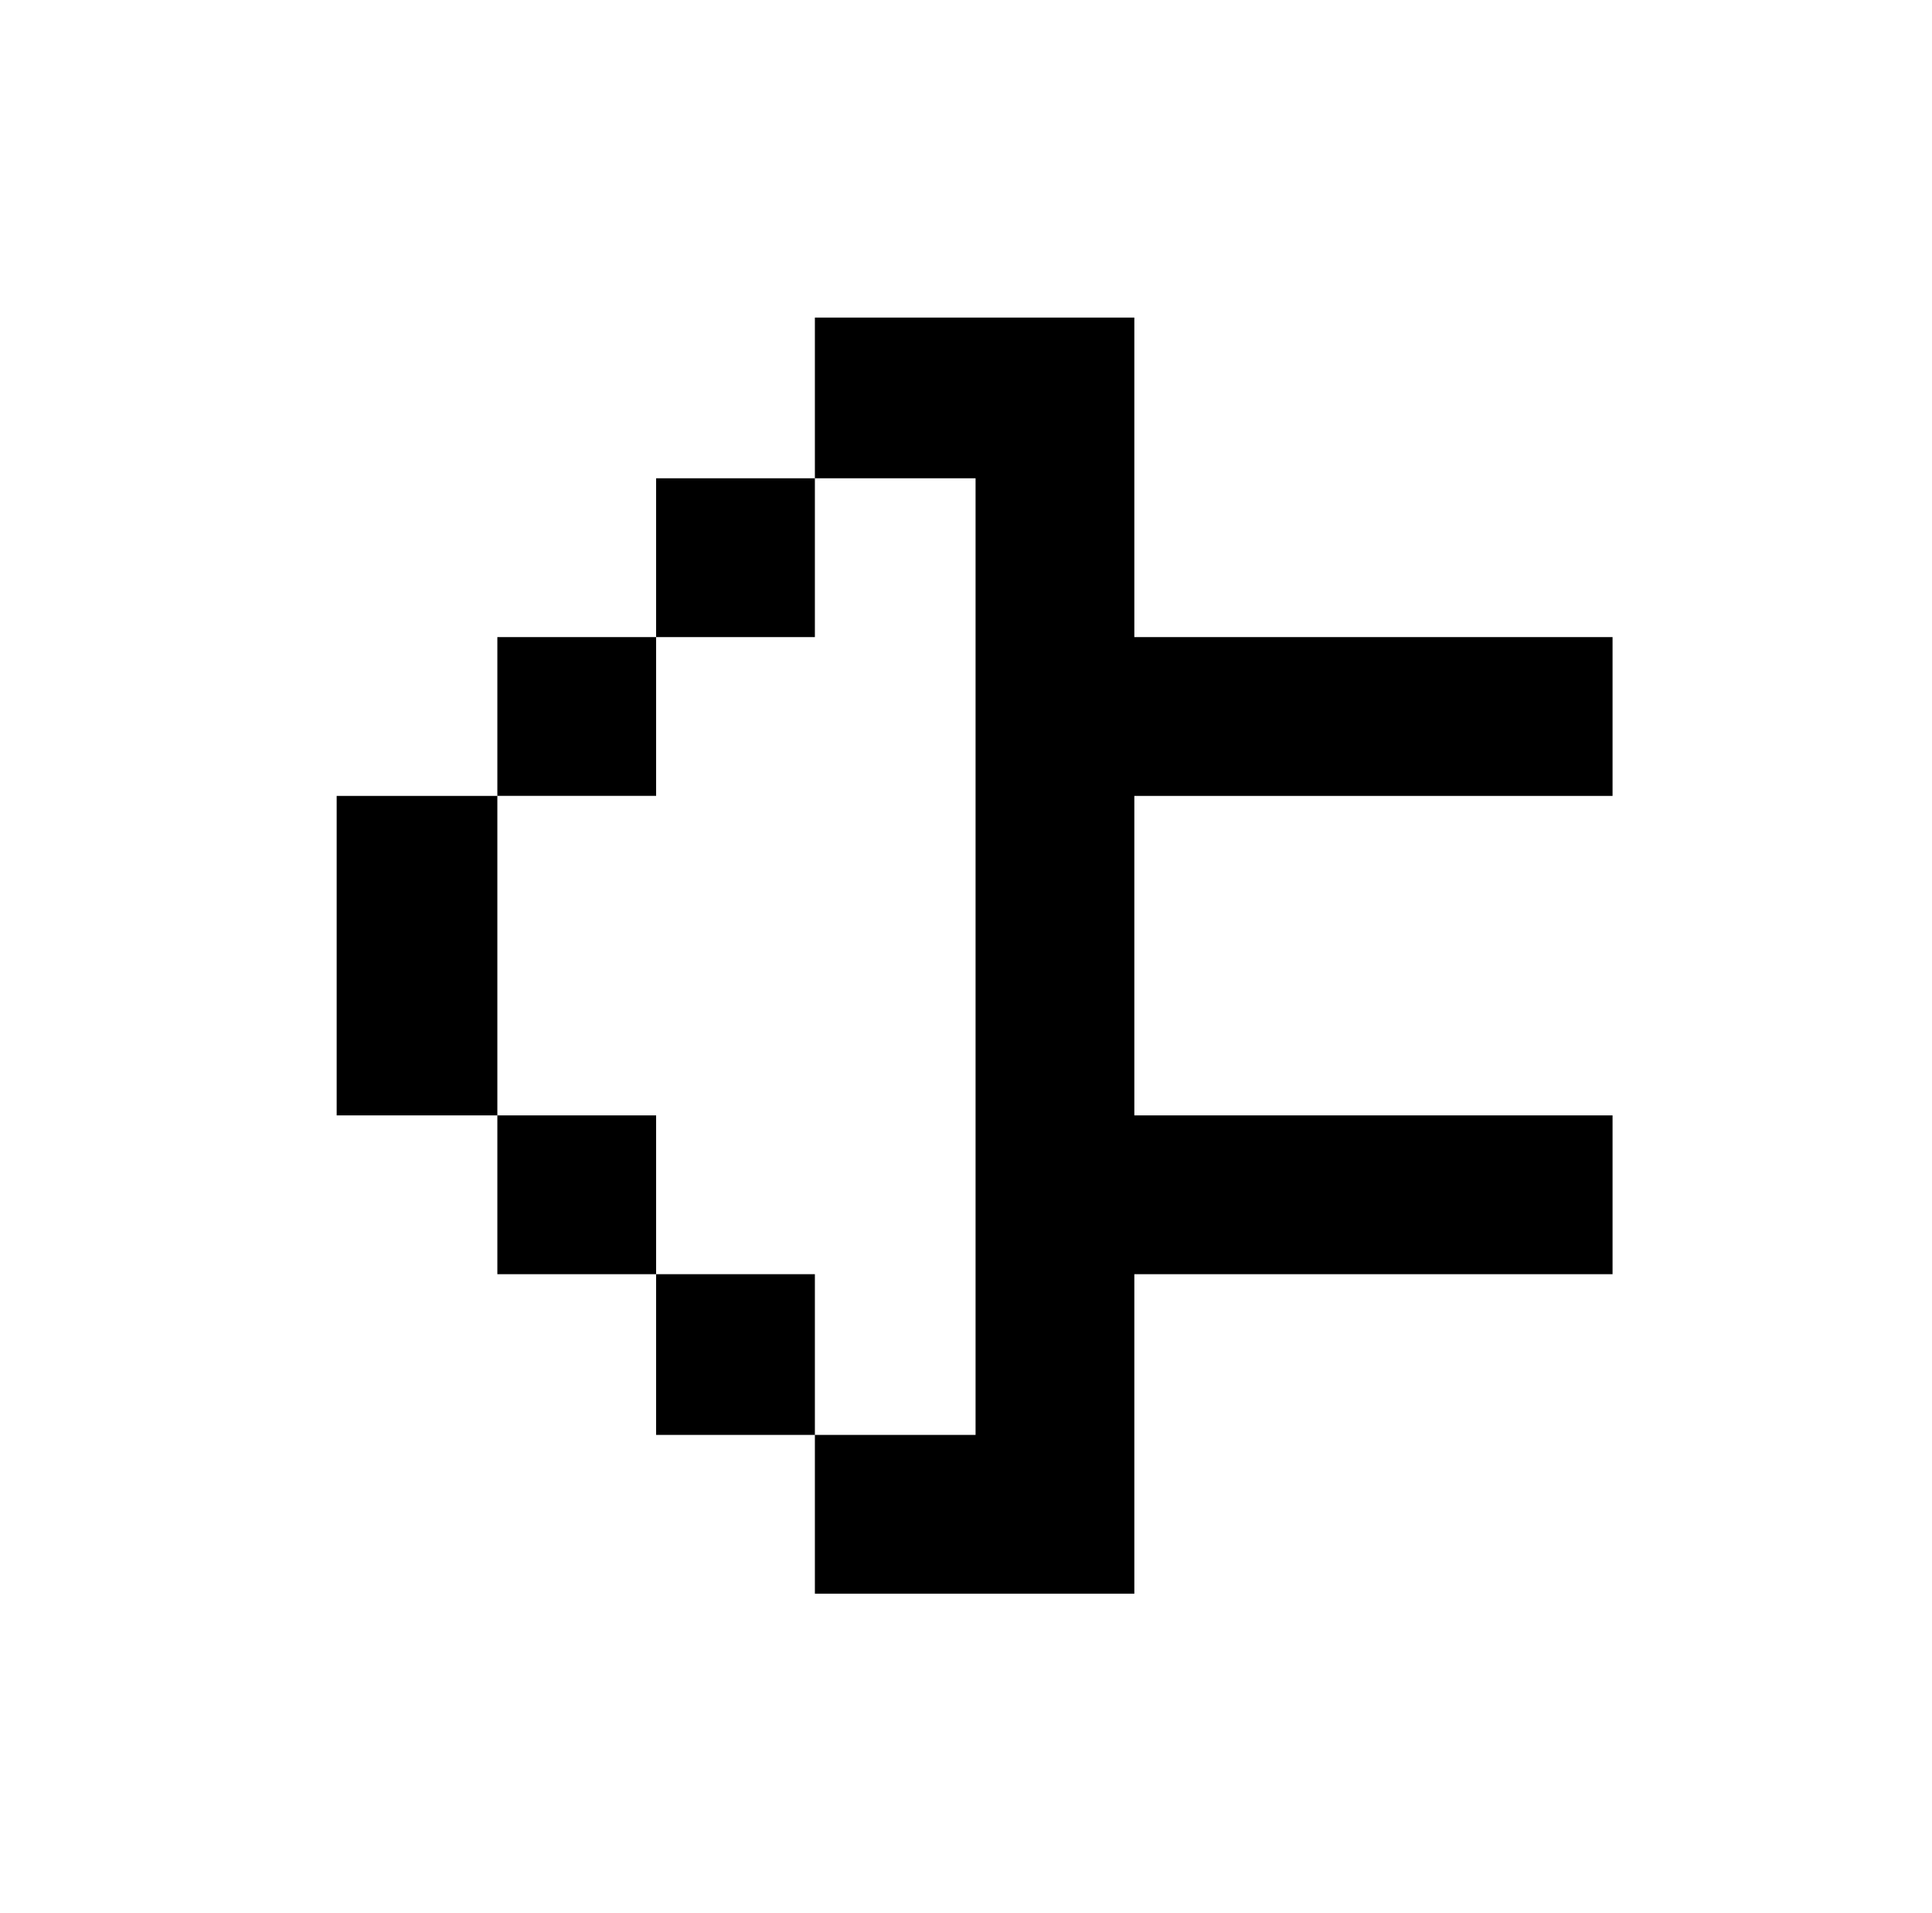 <svg xmlns="http://www.w3.org/2000/svg" viewBox="-10 0 1010 1000"><path d="M416 166v84h84v500h-84v83h167V666h250v-83H583V416h250v-83H583V166zm0 584v-84h-83v84zm-83-84v-83h-83v83zm-83-83V416h-84v167zm0-167h83v-83h-83zm83-83h83v-83h-83z"/></svg>